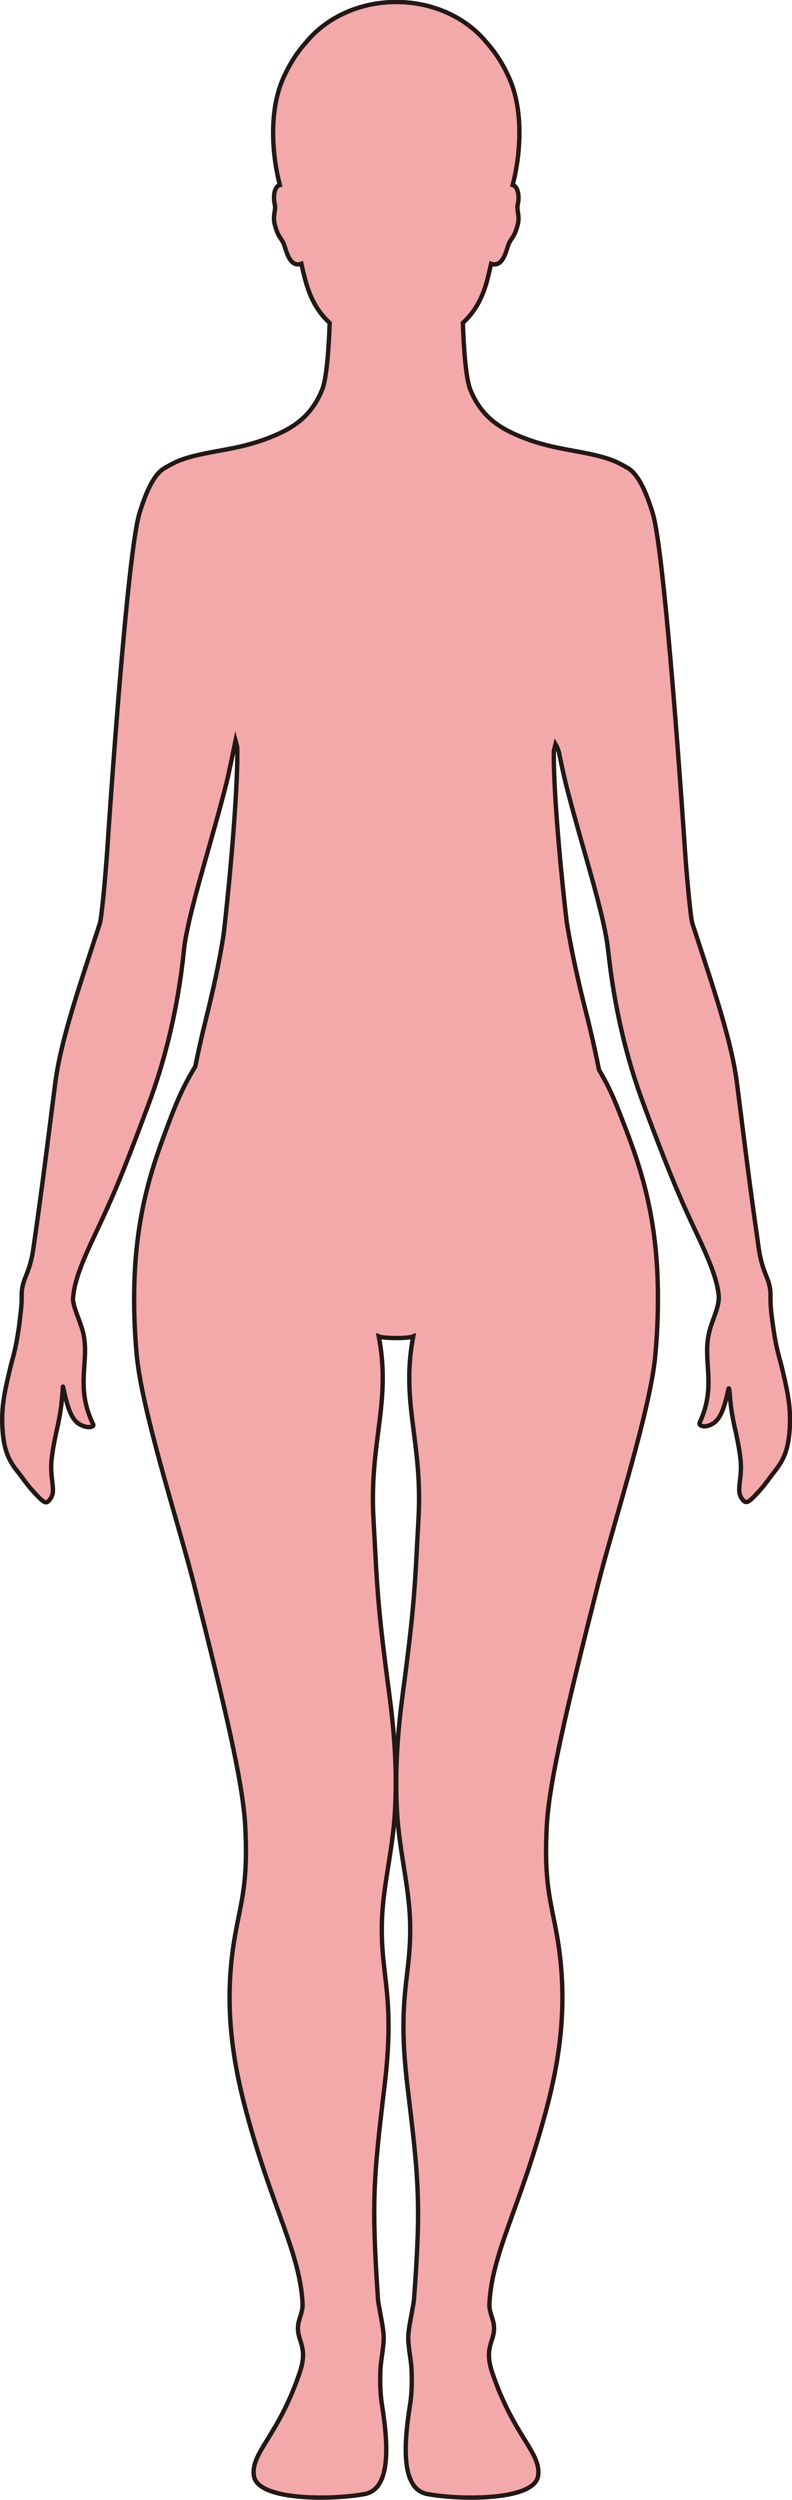 <?xml version="1.0" encoding="UTF-8"?>
<svg id="_레이어_2" data-name="레이어 2" xmlns="http://www.w3.org/2000/svg" viewBox="0 0 181.09 571.56">
  <defs>
    <style>
      .cls-1 {
        fill: #f3a9aa;
        stroke: #231815;
        stroke-miterlimit: 10;
      }
    </style>
  </defs>
  <g id="_레이어_1-2" data-name="레이어 1">
    <path class="cls-1" d="m40.52,105.51c-.96.41-2.55,1.3-2.55,1.3v.02c-1.95.91-3.99,3.66-6.09,10.54-2.82,9.21-6.93,70.3-7.36,76.97-.36,5.34-1.26,15.48-1.7,16.82-.25.75-.49,1.49-.73,2.23-.04.11-.07.22-.11.34-4.19,12.86-8.15,24.55-9.34,33.85-.34,2.61-.65,5.03-.94,7.33-.02.11-.03.22-.04.33-1.4,11.19-2.46,19.22-4,30.01-.81,5.75-2.3,6.71-2.65,9.76-.05.44-.05.88-.05,1.43,0,.73,0,1.79-.22,3.5-.16,1.49-.31,2.84-.52,4.21-.72,4.79-1.29,6.17-1.82,8.35-1.45,5.98-2.02,9.1-1.88,13.22.19,5.44,1.34,8.05,3.46,10.69,1.1,1.36,2.18,3.05,3.88,4.88,2.42,2.6,2.76,2.72,3.74,1.26,1.29-1.91-.35-4.5.24-9.21.8-6.46,2.09-8.27,2.53-16.17.07-1.19.69,5.28,2.83,7.65,1.69,1.88,4.55,1.75,4.09.8-4.31-8.89-.54-14.59-2.4-21.4-.61-2.2-2.28-5.7-2.2-7.35,0-.12.03-.25.04-.37,0-.09.02-.19.03-.28.37-3.73,2.31-8.34,5.02-14.07,3.77-8,5.93-12.91,11.25-27.17.27-.72.55-1.47.84-2.25.35-.96.7-1.91,1.04-2.88,5.98-17.07,7.01-31.81,7.26-33.64.12-.84.28-1.78.47-2.75.02-.1.04-.19.06-.29.88-4.42,2.41-10.01,4.08-15.94,1.71-6.06,3.57-12.46,5.03-18.33.46-1.85,1.59-7.31,2.05-9.59.14.51.26,1.04.39,1.55.19,7.27-1.18,25.81-3.1,42.6,0,0,0,.01,0,.02-1,6.62-2.51,13.27-4.1,19.67-1.02,4.1-1.79,7.66-2.4,10.68-1.93,3.21-3.25,5.79-4.84,9.74-.04.1-.08.2-.12.29-.41,1.02-.81,2.1-1.24,3.24-.04.09-.07.19-.11.28-3.24,8.62-7.4,19.95-7.65,37.61,0,.1,0,.19-.01.29,0,.01,0,.14,0,.15-.01.93-.02,1.88,0,2.85,0,.09,0,.18,0,.27,0,.03,0,.11,0,.14.04,3.31.21,6.84.53,10.59.08.96.2,1.98.35,3.06,1.83,13.18,9.71,37.7,12.75,49.75,7.18,28.39,11.23,45.41,11.76,55.42.68,12.93-.89,16.97-2.29,24.8-2.73,15.21-.74,28.36,2.5,40.42,5.98,22.28,12.26,32.19,12.9,43.88.15,2.92-1.81,4.14-.73,7.83.57,1.93,1.52,3.77.07,8.05-4.88,14.48-11.22,18.27-10.47,23.56.83,5.86,18.44,5.5,25.34,4.18,5.67-1.09,5.6-10.06,3.96-20.34-.33-2.08-.5-4.4-.37-7.96.06-1.76.49-3.81.71-6.28.21-2.28-.39-4.69-.71-6.6-.24-1.44-.5-2.6-.54-3.21-1.52-22.38-1.05-27.75,1.47-48.79,2.55-21.27-1.02-25.08-.57-38.08.26-7.71,2.35-15.58,2.91-23.93.71-10.46-.26-20.35-1.25-27.79-2.74-20.57-2.72-23.89-3.61-40.15-.95-17.66,4.11-26.32,1.22-41.55.67.27,2.31.37,3.93.38,1.63.01,3.27-.11,3.94-.38-2.89,15.23,2.17,23.89,1.21,41.55-.88,16.26-.87,19.58-3.6,40.15-.99,7.44-1.96,17.33-1.26,27.79.56,8.35,2.65,16.22,2.92,23.93.45,13-3.12,16.81-.58,38.08,2.53,21.04,3.16,26.42,1.48,48.79-.05.61-.3,1.77-.54,3.21-.32,1.91-.93,4.32-.72,6.6.22,2.47.65,4.52.72,6.28.13,3.56-.04,5.88-.37,7.96-1.64,10.28-1.72,19.25,3.96,20.34,6.89,1.32,24.51,1.68,25.34-4.18.75-5.29-5.6-9.08-10.48-23.56-1.44-4.28-.49-6.12.08-8.05,1.08-3.69-.89-4.91-.73-7.83.64-11.69,6.91-21.6,12.9-43.88,3.24-12.06,5.22-25.21,2.5-40.42-1.4-7.83-2.97-11.87-2.29-24.8.52-10.01,4.58-27.03,11.76-55.42,3.22-12.77,11.87-39.51,13.04-52.03.46-4.99.64-9.58.61-13.81v-.15c0-.1,0-.19,0-.29-.11-20.01-5.19-32.05-8.65-41.08-.04-.1-.08-.2-.12-.3-1.61-4.14-2.88-6.76-4.7-9.82-.76-3.9-1.8-8.6-3.25-14.3-1.33-5.27-2.54-10.65-3.52-15.97-.23-1.22-.44-2.44-.63-3.65-1.81-15.6-3.08-32.08-2.92-38.99.13-.52.25-1.05.38-1.57.2.33.46.97.74,1.7.44,2.12,1,4.77,1.34,6.21.27,1.15.55,2.28.82,3.28,2.82,10.84,6.7,23.03,8.38,31.33.2,1,.37,1.96.51,2.83.01.08.02.16.04.26.08.58.18,1.43.31,2.49.54,4.68,2.12,18.15,7.62,33.21.34.94.67,1.84,1,2.72.37,1,.73,1.95,1.07,2.85.04.11.08.21.12.32,4.59,12.09,6.7,16.99,10.09,24.2.37.79.73,1.56,1.09,2.33,2.19,4.76,3.76,8.69,4.14,11.96.02.14.05.3.05.45.05.51-.02,1.11-.14,1.78-.02.09-.03.18-.05.28,0,.05-.02.09-.03.14-.37,1.56-1.25,3.63-1.72,5.22-.21.71-.37,1.4-.48,2.06-1.01,6.06,1.77,11.47-1.91,19.44-.23.49.17.81.76.91s1.8-.15,2.8-1.04c.38-.34.72-.78,1.02-1.29,1.43-2.49,1.92-6.62,2.07-6.32.07.14.12.37.16.84.47,6.83,1.65,8.84,2.42,14.73.06.43.1.85.13,1.26.27,3.93-.94,6.27.04,8.01.21.37.4.65.62.85.7.65,1.26.24,3.07-1.68.22-.24.44-.48.66-.73,1.36-1.54,2.31-2.97,3.25-4.16.18-.23.36-.45.52-.68,1.86-2.45,2.88-5.03,3.07-10.02,0-.22.02-.45.02-.67.08-3.85-.49-6.95-1.86-12.61-.03-.14-.07-.28-.1-.41-.62-2.46-1.31-4.09-2.2-11.2-.26-2.07-.29-3.35-.29-4.3,0-.07,0-.21,0-.27,0-.55,0-.99-.05-1.43-.36-3.05-1.84-4.01-2.66-9.76-1.55-10.87-2.62-18.93-4.02-30.26-.01-.1-.02-.19-.04-.29-.28-2.23-.58-4.59-.91-7.12-1.2-9.37-5.21-21.16-9.43-34.12-.03-.1-.07-.2-.1-.3-.21-.67-.43-1.33-.65-2.01-.43-1.34-1.35-11.48-1.7-16.82-.44-6.67-4.55-67.76-7.37-76.97-2.1-6.88-4.13-9.63-6.09-10.54v-.02s-1.58-.89-2.55-1.3c-2.46-1.04-5.47-1.66-8.69-2.26-.52-.1-1.04-.19-1.57-.29-3.59-.65-6.93-1.39-10.39-2.73-5.33-2.05-9.73-4.61-12.38-11.01-1.11-2.7-1.56-10.21-1.74-15.34,2.54-2.35,4.5-5.38,5.73-10.41.22-.9.49-1.98.74-3.12,2.78.98,3.5-3.3,4.02-4.54.57-1.37,1.33-1.5,2.08-4.5.5-2.01-.37-3.32,0-4.61.24-.87.35-3.32-.76-4.16-.11-.09-.26-.14-.42-.19,1.65-6.26,2.7-16.5-.73-24.34-1.49-3.39-3.32-6.13-5.26-8.29-4.56-5.58-12.1-9.22-20.63-9.22,0,0,0,0-.01,0-8.52,0-16.05,3.64-20.61,9.22-1.94,2.16-3.77,4.9-5.26,8.29-3.43,7.84-2.38,18.08-.73,24.34-.16.05-.31.1-.43.19-1.1.83-.99,3.29-.75,4.16.36,1.29-.51,2.6,0,4.61.75,3,1.51,3.13,2.08,4.5.52,1.24,1.24,5.52,4.02,4.54.25,1.14.51,2.22.74,3.12,1.26,5.02,3.19,8.06,5.73,10.41-.18,5.13-.63,12.64-1.75,15.34-2.64,6.4-7.04,8.96-12.37,11.01-3.47,1.34-6.82,2.08-10.41,2.73-.52.1-1.04.19-1.55.29-3.22.6-6.24,1.21-8.71,2.26Z"/>
  </g>
</svg>
